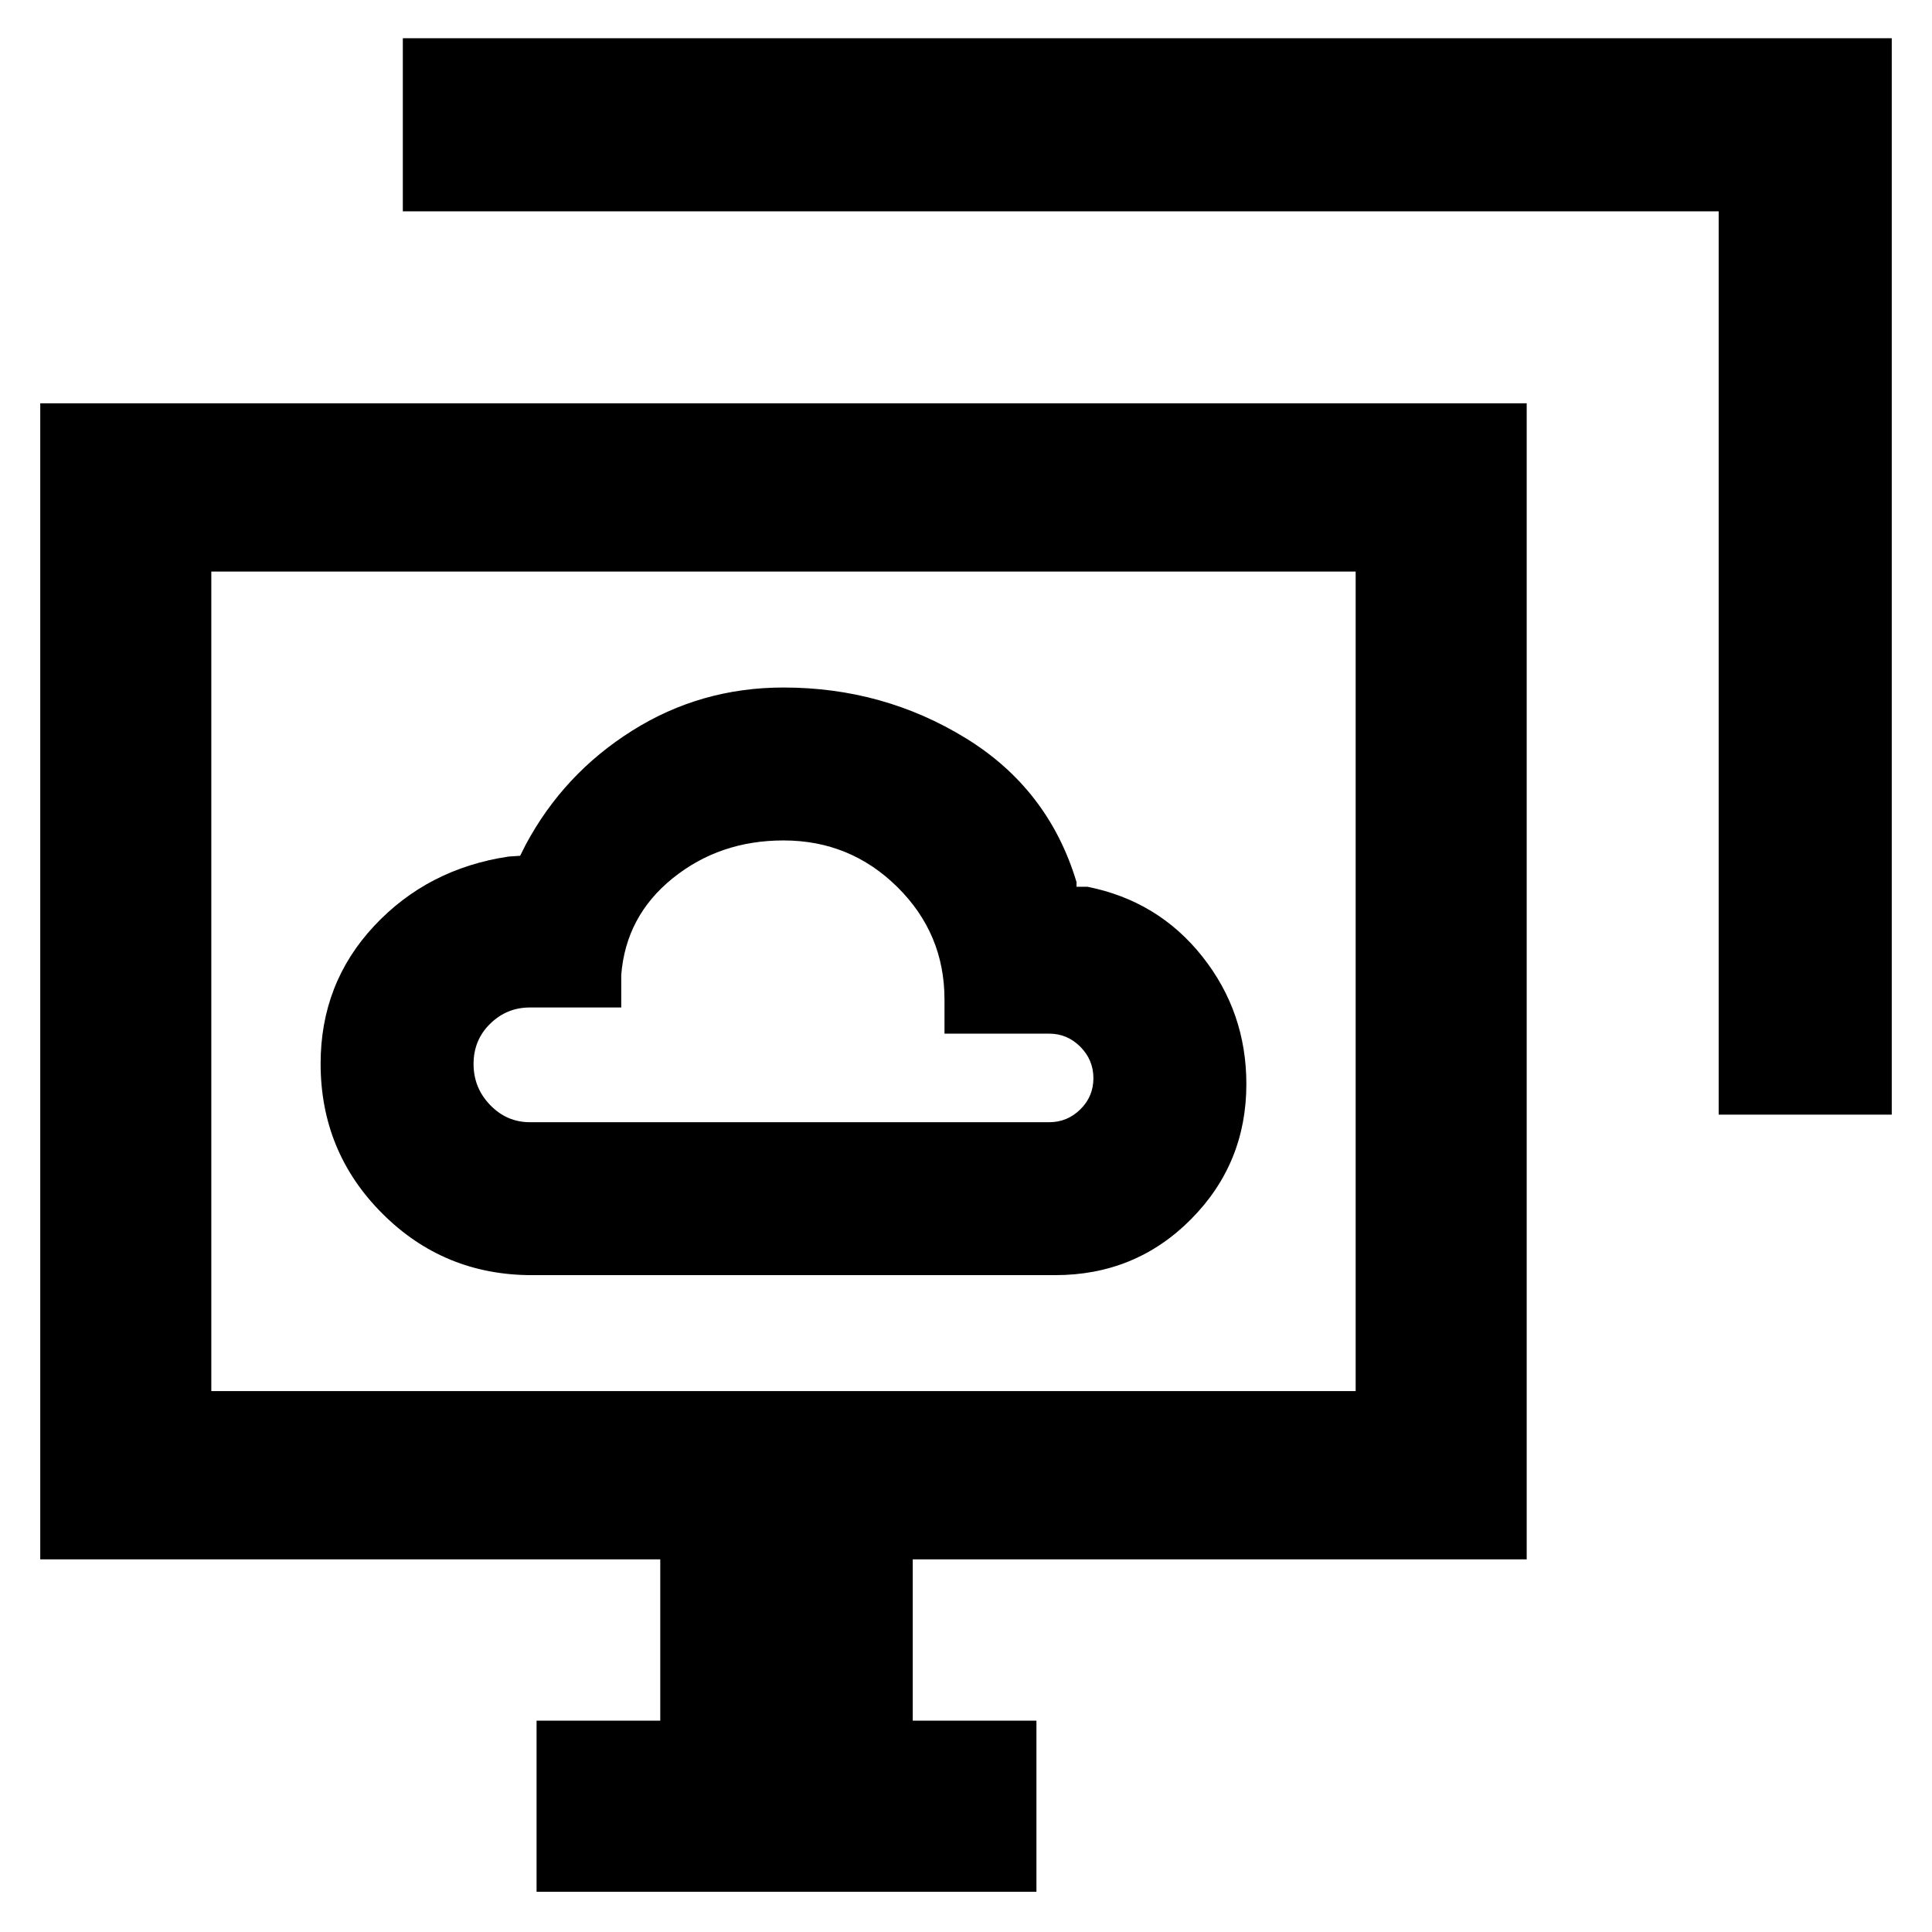<svg xmlns="http://www.w3.org/2000/svg" height="24" viewBox="0 -960 960 960" width="24"><path d="M264.31-326.39h260q39.9 0 67.45-27.73 27.55-27.73 27.55-67.21 0-35.82-21.93-63.44-21.92-27.61-57.07-34.61h-5.39v-2.31q-13.92-46.23-54.96-71.46-41.04-25.23-90.65-25.23-41.12 0-75.21 21.46-34.1 21.46-52.95 56.77l-2.69 5.38-5.77.39q-40.15 6-66.77 34.47-26.61 28.47-26.61 68.42 0 43.79 30.62 74.45 30.63 30.65 74.38 30.65Zm-1-75.99q-11.5 0-19.75-8.53-8.25-8.52-8.25-20.42 0-11.9 8.25-19.98t19.75-8.08h45.38v-16.15q2.31-29.31 25.6-48.08 23.3-18.77 55.02-18.77 33.14 0 56.57 23.14t23.43 55.87v16.99h52q9.03 0 15.51 6.53 6.49 6.53 6.49 15.62t-6.49 15.47q-6.48 6.39-15.51 6.39h-258ZM266.62-20v-85h61.46v-80.16H20v-574.45h738.61v574.45H453.54V-105H515v85H266.62ZM854-406.15V-855H200.16v-86H940v534.85h-86ZM105-268.77h568.62V-676H105v407.23Zm284.31-203.61Z"/></svg>